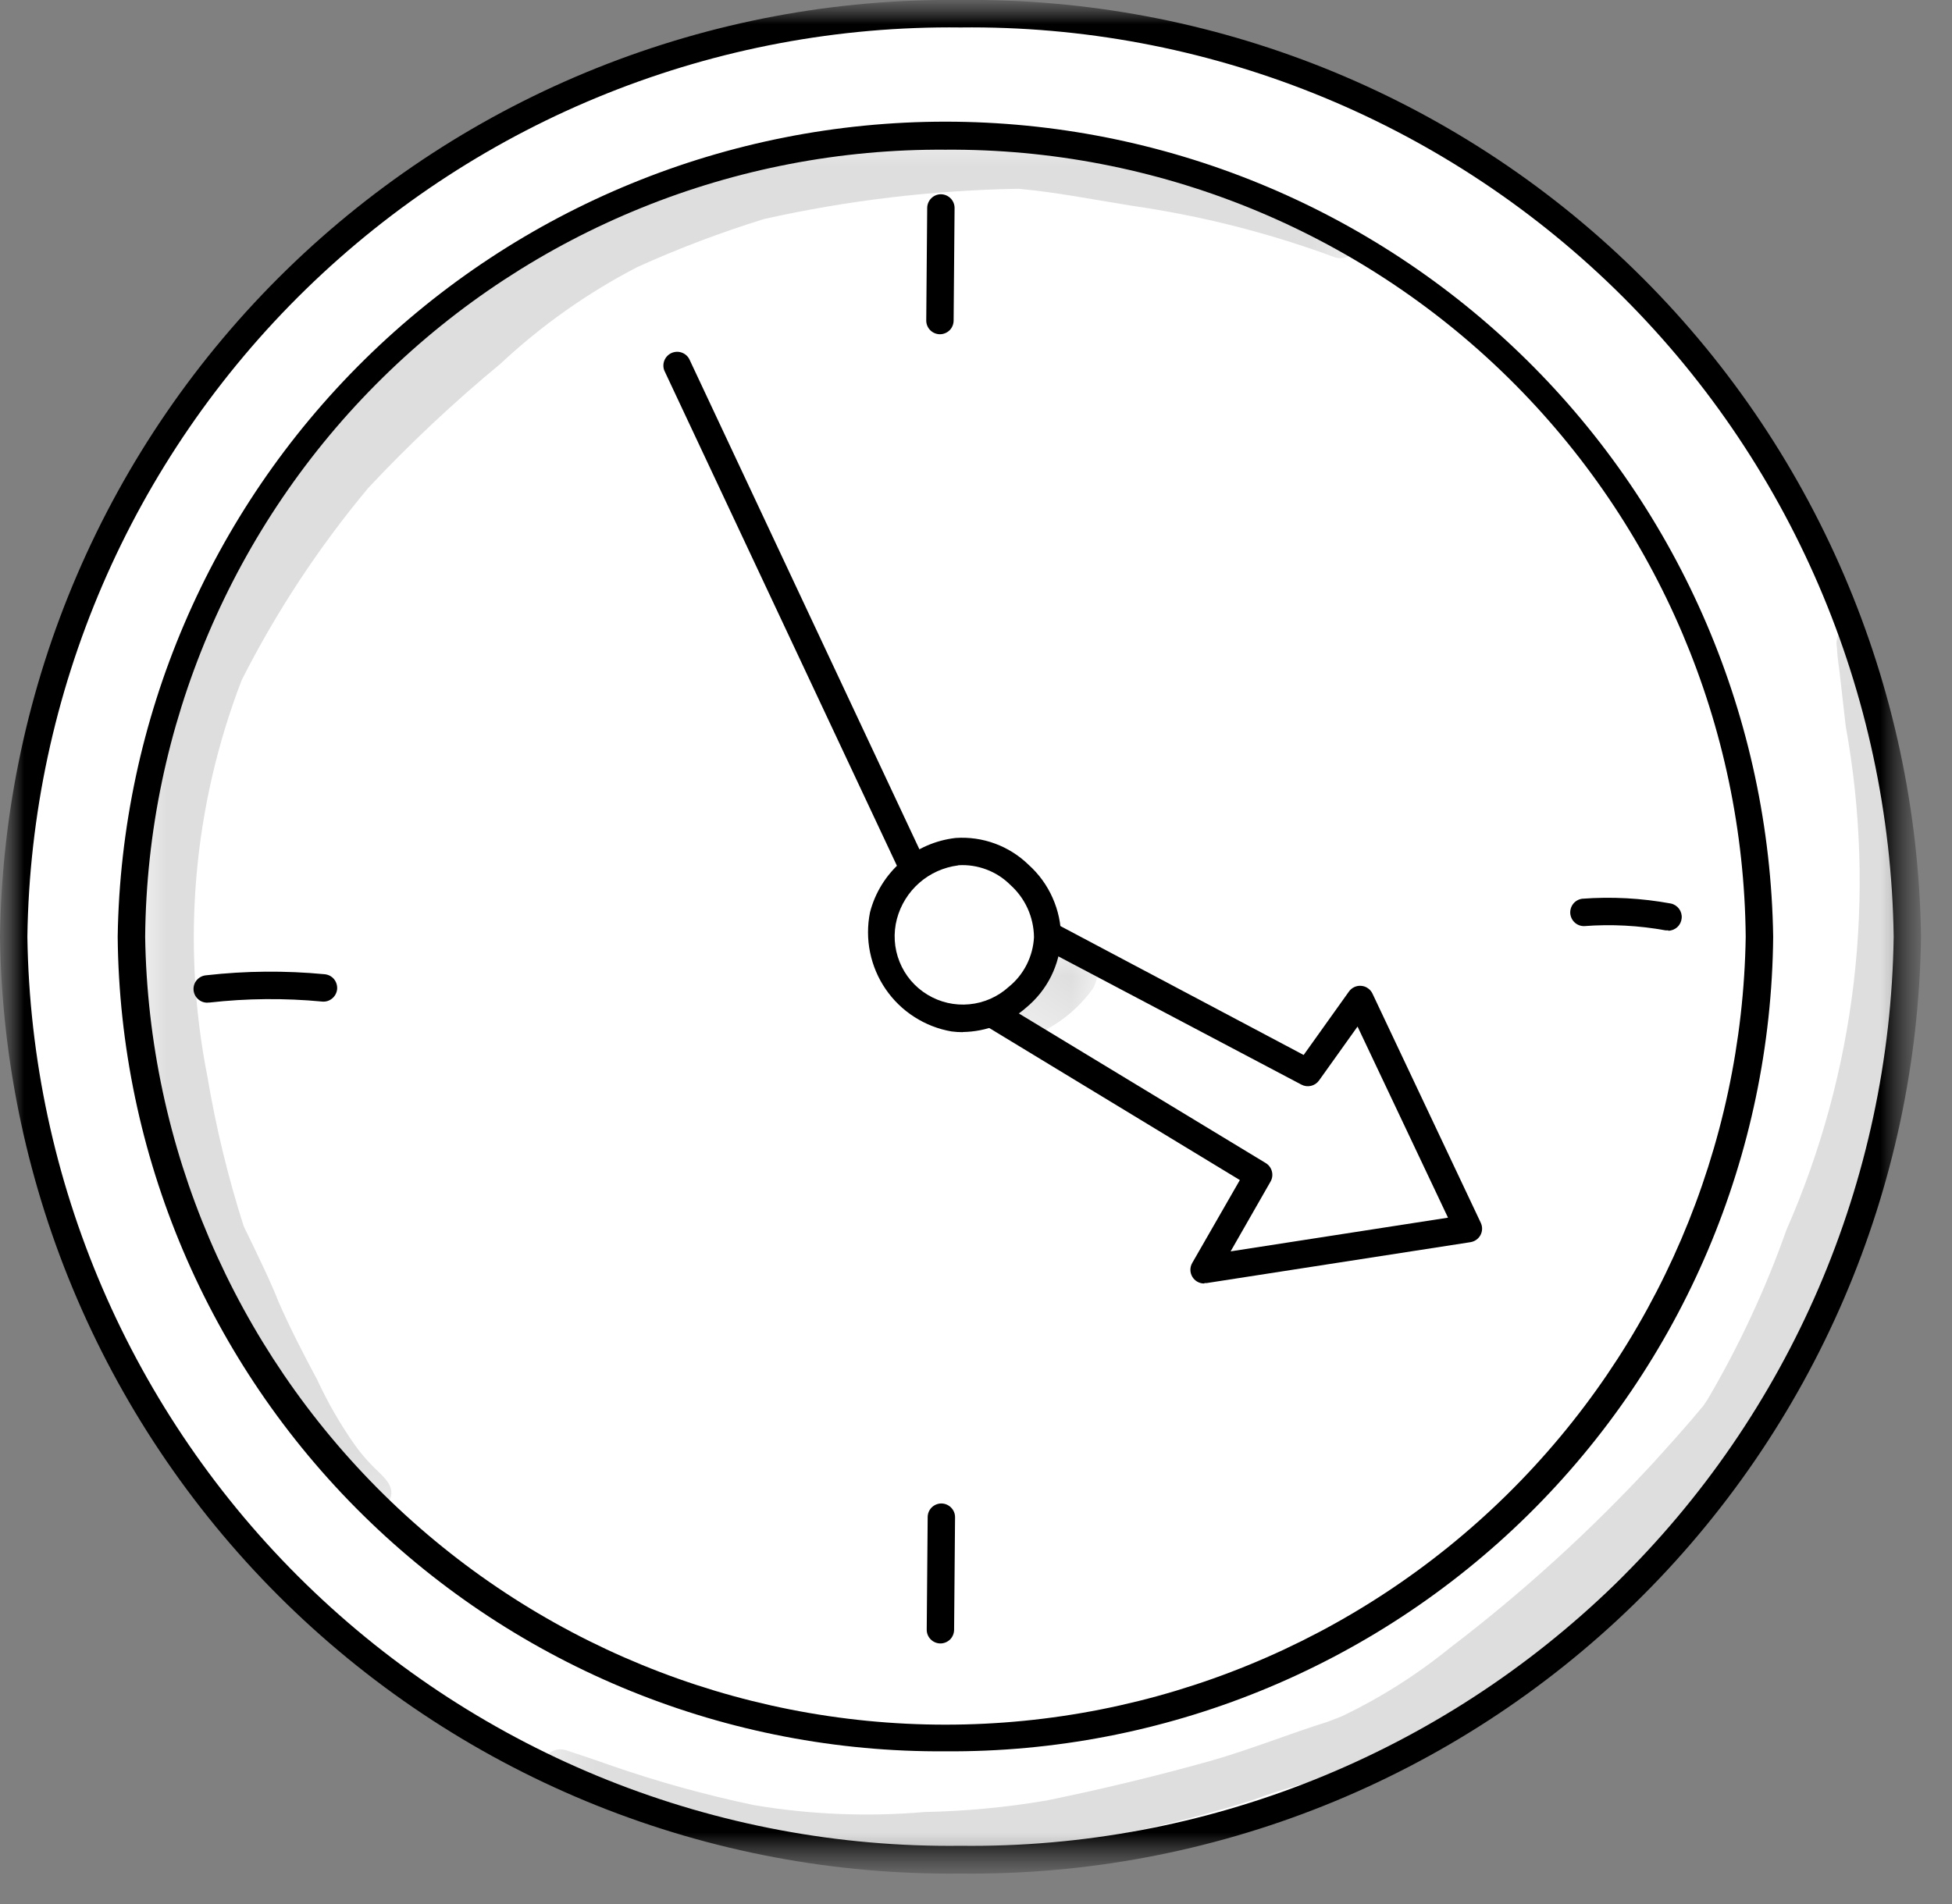 <svg width="41" height="40" viewBox="0 0 41 40" fill="none" xmlns="http://www.w3.org/2000/svg">
<rect x="0" y="0" width="41" height="40" fill="#808080" stroke="none"/>
<mask id="mask0_130_1458" style="mask-type:luminance" maskUnits="userSpaceOnUse" x="0" y="0" width="41" height="40">
<path d="M40.349 0H0V39.36H40.349V0Z" fill="white"/>
</mask>
<g mask="url(#mask0_130_1458)">
<mask id="mask1_130_1458" style="mask-type:luminance" maskUnits="userSpaceOnUse" x="0" y="0" width="41" height="40">
<path d="M40.349 0H0V39.36H40.349V0Z" fill="white"/>
</mask>
<g mask="url(#mask1_130_1458)">
<path d="M0.289 19.681C0.355 14.473 2.488 9.504 6.217 5.867C9.946 2.231 14.967 0.224 20.175 0.289C25.383 0.224 30.404 2.231 34.133 5.867C37.862 9.504 39.995 14.473 40.061 19.681C39.994 24.889 37.862 29.858 34.133 33.494C30.404 37.13 25.383 39.137 20.175 39.072C14.967 39.137 9.946 37.13 6.217 33.494C2.488 29.858 0.356 24.889 0.289 19.681Z" fill="white"/>
<path d="M20.175 39.36C14.892 39.419 9.801 37.38 6.019 33.691C2.237 30.002 0.072 24.963 0 19.68C0.072 14.397 2.237 9.358 6.019 5.669C9.801 1.98 14.892 -0.059 20.175 2.5559e-05C25.458 -0.058 30.548 1.98 34.33 5.67C38.112 9.359 40.276 14.397 40.349 19.68C40.277 24.963 38.112 30.001 34.331 33.691C30.549 37.38 25.458 39.419 20.175 39.36ZM20.175 0.577C15.045 0.517 10.101 2.495 6.427 6.075C2.752 9.656 0.648 14.547 0.575 19.677C0.648 24.807 2.752 29.698 6.427 33.279C10.101 36.859 15.045 38.837 20.175 38.777C25.305 38.837 30.249 36.859 33.923 33.279C37.598 29.698 39.702 24.807 39.775 19.677C39.702 14.547 37.598 9.656 33.923 6.075C30.249 2.495 25.305 0.517 20.175 0.577Z" fill="black"/>
<path d="M2.76 19.68C2.796 15.183 4.618 10.884 7.823 7.729C11.028 4.574 15.356 2.821 19.853 2.856C22.081 2.838 24.29 3.259 26.355 4.094C28.419 4.93 30.3 6.164 31.887 7.726C33.475 9.289 34.74 11.148 35.609 13.199C36.478 15.25 36.935 17.453 36.953 19.68C36.935 21.907 36.478 24.11 35.609 26.16C34.74 28.211 33.475 30.071 31.887 31.633C30.299 33.195 28.419 34.429 26.354 35.265C24.29 36.1 22.08 36.521 19.853 36.503C17.625 36.521 15.416 36.1 13.351 35.265C11.286 34.429 9.406 33.195 7.818 31.633C6.231 30.07 4.966 28.211 4.097 26.16C3.228 24.109 2.771 21.907 2.753 19.679" fill="white"/>
<path d="M19.858 36.792C15.285 36.823 10.886 35.039 7.627 31.831C4.368 28.623 2.514 24.253 2.472 19.68C2.541 15.115 4.403 10.76 7.656 7.556C10.909 4.352 15.292 2.556 19.858 2.556C24.424 2.556 28.807 4.352 32.06 7.556C35.312 10.76 37.175 15.115 37.244 19.68C37.202 24.253 35.348 28.623 32.089 31.831C28.83 35.039 24.431 36.823 19.858 36.792ZM19.858 3.145C15.438 3.114 11.186 4.837 8.035 7.937C4.883 11.037 3.09 15.26 3.049 19.68C3.117 24.093 4.918 28.302 8.063 31.399C11.208 34.496 15.444 36.232 19.858 36.232C24.272 36.232 28.508 34.496 31.653 31.399C34.798 28.302 36.599 24.093 36.667 19.68C36.625 15.26 34.832 11.037 31.681 7.937C28.53 4.838 24.278 3.114 19.858 3.145Z" fill="black"/>
<path d="M19.858 19.968C19.803 19.968 19.75 19.952 19.703 19.923C19.657 19.894 19.62 19.852 19.597 19.802L13.955 7.788C13.927 7.72 13.927 7.643 13.954 7.574C13.981 7.506 14.033 7.45 14.1 7.418C14.167 7.387 14.243 7.382 14.313 7.405C14.383 7.428 14.442 7.477 14.477 7.542L20.116 19.557C20.137 19.601 20.146 19.649 20.143 19.698C20.14 19.746 20.125 19.793 20.099 19.834C20.073 19.875 20.037 19.909 19.994 19.933C19.951 19.956 19.904 19.968 19.855 19.968" fill="black"/>
<path d="M18.772 20.049L26.428 24.69L25.293 26.675L30.833 25.817L28.558 21.007L27.464 22.541L19.63 18.388L18.772 20.049Z" fill="white"/>
<path d="M25.292 26.964C25.241 26.964 25.192 26.951 25.148 26.926C25.104 26.9 25.067 26.864 25.042 26.82C25.017 26.776 25.003 26.727 25.003 26.676C25.003 26.626 25.017 26.576 25.042 26.532L26.042 24.791L18.627 20.291C18.564 20.253 18.518 20.193 18.499 20.123C18.479 20.052 18.486 19.977 18.52 19.912L19.38 18.251C19.398 18.217 19.422 18.187 19.451 18.163C19.48 18.138 19.514 18.12 19.55 18.108C19.586 18.097 19.625 18.093 19.663 18.097C19.701 18.1 19.737 18.111 19.771 18.129L27.382 22.163L28.33 20.835C28.359 20.793 28.398 20.759 28.445 20.737C28.491 20.715 28.542 20.706 28.593 20.711C28.644 20.715 28.693 20.733 28.734 20.763C28.776 20.792 28.809 20.832 28.83 20.879L31.102 25.688C31.121 25.729 31.131 25.773 31.13 25.818C31.129 25.863 31.117 25.907 31.096 25.947C31.075 25.986 31.045 26.02 31.008 26.046C30.972 26.072 30.929 26.089 30.885 26.096L25.345 26.955C25.33 26.956 25.316 26.956 25.301 26.955M19.161 19.934L26.586 24.434C26.65 24.473 26.697 24.536 26.715 24.609C26.734 24.681 26.724 24.759 26.686 24.824L25.848 26.289L30.414 25.581L28.514 21.566L27.705 22.699C27.664 22.756 27.605 22.796 27.536 22.812C27.468 22.828 27.397 22.819 27.335 22.786L19.754 18.785L19.161 19.934Z" fill="black"/>
<path d="M20.103 17.893C19.739 17.933 19.396 18.084 19.119 18.324C18.843 18.564 18.645 18.882 18.554 19.237C18.47 19.596 18.503 19.973 18.646 20.313C18.79 20.653 19.037 20.939 19.354 21.13C19.67 21.32 20.038 21.406 20.406 21.374C20.773 21.342 21.122 21.195 21.4 20.953C21.679 20.711 21.874 20.387 21.957 20.027C22.041 19.668 22.008 19.291 21.864 18.951C21.72 18.612 21.472 18.326 21.155 18.136C20.839 17.946 20.471 17.861 20.103 17.893Z" fill="white"/>
<path d="M20.225 21.684C20.146 21.684 20.067 21.679 19.988 21.669C19.709 21.621 19.444 21.518 19.206 21.365C18.968 21.213 18.763 21.014 18.603 20.781C18.443 20.548 18.332 20.285 18.275 20.008C18.218 19.732 18.218 19.446 18.273 19.169C18.379 18.756 18.608 18.386 18.929 18.106C19.251 17.827 19.65 17.652 20.073 17.604C20.353 17.585 20.635 17.625 20.898 17.722C21.162 17.819 21.403 17.971 21.604 18.167C21.819 18.36 21.991 18.596 22.108 18.86C22.226 19.124 22.287 19.409 22.287 19.698C22.275 19.981 22.203 20.258 22.077 20.511C21.951 20.764 21.772 20.988 21.554 21.168C21.185 21.492 20.712 21.674 20.221 21.681M20.121 18.181C19.82 18.22 19.537 18.347 19.309 18.547C19.081 18.747 18.917 19.011 18.839 19.304C18.76 19.603 18.779 19.92 18.895 20.207C19.01 20.494 19.215 20.736 19.48 20.896C19.744 21.057 20.053 21.128 20.361 21.098C20.669 21.069 20.959 20.94 21.188 20.732C21.345 20.605 21.473 20.446 21.564 20.266C21.655 20.086 21.708 19.889 21.718 19.687C21.715 19.479 21.67 19.274 21.584 19.084C21.498 18.895 21.373 18.726 21.218 18.587C21.076 18.446 20.907 18.337 20.72 18.267C20.533 18.196 20.333 18.165 20.134 18.177" fill="black"/>
<path d="M4.363 21.064C4.288 21.067 4.214 21.04 4.159 20.989C4.103 20.938 4.069 20.867 4.065 20.792C4.061 20.717 4.086 20.643 4.136 20.586C4.186 20.53 4.256 20.495 4.331 20.489C5.158 20.395 5.992 20.388 6.821 20.467C6.859 20.471 6.895 20.482 6.929 20.499C6.962 20.517 6.992 20.541 7.016 20.57C7.04 20.6 7.058 20.633 7.069 20.67C7.08 20.706 7.084 20.744 7.081 20.782C7.077 20.819 7.066 20.856 7.048 20.889C7.03 20.923 7.006 20.952 6.977 20.976C6.948 21 6.914 21.019 6.878 21.03C6.842 21.041 6.804 21.045 6.766 21.041C5.978 20.966 5.184 20.973 4.397 21.062H4.364" fill="black"/>
<path d="M19.751 34.526C19.674 34.525 19.602 34.494 19.548 34.44C19.494 34.385 19.464 34.312 19.465 34.235L19.485 31.871C19.485 31.795 19.516 31.722 19.57 31.668C19.625 31.615 19.698 31.585 19.774 31.585C19.85 31.586 19.924 31.617 19.977 31.672C20.031 31.726 20.061 31.8 20.06 31.876L20.04 34.24C20.039 34.316 20.009 34.389 19.955 34.443C19.9 34.496 19.827 34.526 19.751 34.526Z" fill="black"/>
<path d="M19.741 7.022C19.665 7.021 19.591 6.99 19.538 6.936C19.484 6.881 19.454 6.808 19.455 6.731L19.475 4.367C19.476 4.291 19.507 4.218 19.561 4.165C19.615 4.111 19.688 4.081 19.764 4.081C19.84 4.082 19.913 4.113 19.967 4.167C20.021 4.222 20.051 4.296 20.05 4.372L20.03 6.736C20.029 6.812 19.999 6.885 19.945 6.939C19.89 6.992 19.817 7.022 19.741 7.022Z" fill="black"/>
<path d="M35.041 19.546C35.024 19.547 35.006 19.547 34.989 19.546C34.423 19.443 33.846 19.412 33.273 19.456C33.2 19.457 33.129 19.43 33.075 19.38C33.021 19.33 32.988 19.262 32.982 19.189C32.977 19.116 32.999 19.044 33.045 18.986C33.091 18.929 33.157 18.892 33.229 18.881C33.852 18.834 34.478 18.868 35.093 18.981C35.163 18.995 35.224 19.035 35.267 19.092C35.309 19.149 35.329 19.22 35.322 19.29C35.316 19.361 35.284 19.427 35.232 19.475C35.18 19.524 35.112 19.552 35.041 19.553" fill="black"/>
<g opacity="0.129">
<mask id="mask2_130_1458" style="mask-type:luminance" maskUnits="userSpaceOnUse" x="21" y="19" width="3" height="3">
<path d="M23.053 19.884H21.205V21.72H23.053V19.884Z" fill="white"/>
</mask>
<g mask="url(#mask2_130_1458)">
<path d="M22.443 19.899C22.347 19.927 22.261 19.984 22.198 20.062C22.135 20.14 22.098 20.235 22.091 20.335L22.067 20.362C21.859 20.615 21.667 20.616 21.312 20.946C21.246 21.034 21.212 21.142 21.216 21.253C21.221 21.363 21.263 21.468 21.335 21.551C21.408 21.634 21.507 21.689 21.616 21.707C21.724 21.726 21.836 21.706 21.932 21.652C22.339 21.441 22.691 21.137 22.958 20.765C23.192 20.35 22.977 19.786 22.441 19.9" fill="black"/>
</g>
</g>
<g opacity="0.129">
<mask id="mask3_130_1458" style="mask-type:luminance" maskUnits="userSpaceOnUse" x="19" y="2" width="1" height="1">
<path d="M19.84 2.828H19.822V2.832H19.84V2.828Z" fill="white"/>
</mask>
<g mask="url(#mask3_130_1458)">
<path d="M19.835 2.832H19.841C19.823 2.832 19.814 2.825 19.835 2.832Z" fill="black"/>
</g>
</g>
<g opacity="0.129">
<mask id="mask4_130_1458" style="mask-type:luminance" maskUnits="userSpaceOnUse" x="2" y="2" width="27" height="30">
<path d="M28.494 2.786H2.972V31.728H28.494V2.786Z" fill="white"/>
</mask>
<g mask="url(#mask4_130_1458)">
<path d="M28.384 5.027C27.997 4.835 27.605 4.657 27.206 4.492C26.401 4.162 25.576 3.884 24.735 3.66C24.677 3.647 24.627 3.614 24.592 3.567C24.557 3.519 24.54 3.461 24.545 3.402C24.269 3.34 23.99 3.29 23.707 3.253C22.636 3.05 21.547 2.963 20.457 2.992C20.393 2.931 20.312 2.891 20.224 2.879C20.176 2.871 19.909 2.835 19.84 2.827L19.876 2.835C19.721 2.812 19.563 2.806 19.407 2.795C19.093 2.774 18.778 2.777 18.464 2.804C17.684 2.89 16.912 3.041 16.157 3.257C14.972 3.561 13.812 3.958 12.688 4.442C11.527 4.879 10.435 5.482 9.447 6.233C8.563 6.991 7.772 7.851 7.092 8.796C7.005 8.747 6.902 8.735 6.805 8.761C6.518 8.897 6.631 8.894 6.405 9.161C6.168 9.502 5.958 9.861 5.75 10.22C5.466 10.651 5.22 11.107 5.017 11.582C4.951 11.693 4.923 11.822 4.937 11.95C4.741 12.259 4.566 12.581 4.414 12.913C3.364 15.243 2.873 17.785 2.978 20.338C3.06 21.437 3.213 22.53 3.435 23.609C3.718 24.78 4.12 25.919 4.635 27.009C4.667 27.066 4.712 27.114 4.766 27.15C4.82 27.187 4.881 27.21 4.946 27.219C5.219 27.862 5.574 28.757 5.975 29.525C6.291 30.182 6.717 30.78 7.235 31.292C7.374 31.443 7.53 31.577 7.699 31.692C7.782 31.729 7.876 31.733 7.963 31.705C8.049 31.677 8.122 31.618 8.168 31.539C8.357 31.214 7.993 30.982 7.8 30.772C7.676 30.644 7.562 30.508 7.458 30.363C7.152 29.93 6.886 29.469 6.663 28.987C6.376 28.451 6.096 27.91 5.852 27.352C5.702 26.965 5.42 26.379 5.119 25.762C4.79 24.733 4.535 23.681 4.356 22.616C3.805 19.827 4.055 16.939 5.077 14.286C5.809 12.842 6.702 11.487 7.74 10.245C8.607 9.321 9.531 8.452 10.508 7.645C11.369 6.839 12.338 6.154 13.385 5.611C14.25 5.22 15.139 4.883 16.046 4.602C17.802 4.209 19.593 3.996 21.392 3.966C22.183 4.038 22.839 4.172 23.783 4.324C25.232 4.533 26.655 4.894 28.029 5.402C28.08 5.422 28.136 5.429 28.19 5.423C28.245 5.417 28.297 5.397 28.343 5.367C28.389 5.336 28.426 5.295 28.453 5.246C28.479 5.198 28.493 5.144 28.494 5.089C28.457 5.07 28.421 5.05 28.385 5.031" fill="black"/>
</g>
</g>
<g opacity="0.129">
<mask id="mask5_130_1458" style="mask-type:luminance" maskUnits="userSpaceOnUse" x="11" y="13" width="30" height="27">
<path d="M40.077 13.096H11.397V39.028H40.077V13.096Z" fill="white"/>
</mask>
<g mask="url(#mask5_130_1458)">
<path d="M38.991 13.096C38.919 13.095 38.847 13.113 38.784 13.148C38.72 13.183 38.667 13.234 38.63 13.296C38.578 13.392 38.562 13.503 38.584 13.609C38.584 13.685 38.605 13.879 38.613 13.937C38.633 14.022 38.713 14.801 38.769 15.262C39.416 18.834 38.982 22.517 37.522 25.84C37.084 27.08 36.528 28.275 35.861 29.409C35.838 29.441 35.815 29.473 35.793 29.509C35.927 29.332 35.85 29.434 35.768 29.543C35.432 29.952 35.076 30.343 34.72 30.737C33.411 32.154 31.982 33.455 30.448 34.624C29.75 35.19 28.988 35.672 28.177 36.059C27.931 36.159 28.231 36.036 27.896 36.168C27.071 36.427 26.268 36.752 25.438 36.99C24.299 37.309 23.149 37.587 21.988 37.824C21.141 37.969 20.284 38.05 19.425 38.067C18.229 38.17 17.024 38.122 15.84 37.923C14.813 37.708 13.802 37.427 12.811 37.082C12.506 36.973 12.198 36.872 11.89 36.769C11.839 36.753 11.786 36.747 11.733 36.752C11.68 36.758 11.629 36.773 11.582 36.798C11.536 36.824 11.494 36.858 11.461 36.9C11.428 36.941 11.404 36.989 11.39 37.041C11.376 37.092 11.372 37.145 11.379 37.198C11.386 37.251 11.404 37.301 11.431 37.347C11.458 37.393 11.494 37.432 11.537 37.464C11.58 37.495 11.628 37.518 11.68 37.53C13.074 38.054 14.503 38.48 15.956 38.806C16.622 38.89 17.29 38.982 17.956 39.024C18.688 39.037 19.419 38.984 20.149 38.945C21.297 38.95 22.441 38.81 23.554 38.528C24.492 38.339 25.42 38.099 26.332 37.809C26.985 37.557 27.672 37.409 28.337 37.202C28.812 37.033 29.272 36.825 29.714 36.582C31.281 35.605 32.733 34.455 34.041 33.152C34.898 32.422 35.684 31.612 36.387 30.733C37.118 29.692 37.694 28.55 38.098 27.344C38.683 26.177 39.163 24.96 39.534 23.708C40.072 21.409 40.211 19.034 39.942 16.688C39.521 15.52 39.201 14.318 38.984 13.095" fill="black"/>
</g>
</g>
</g>
</g>
</svg>
